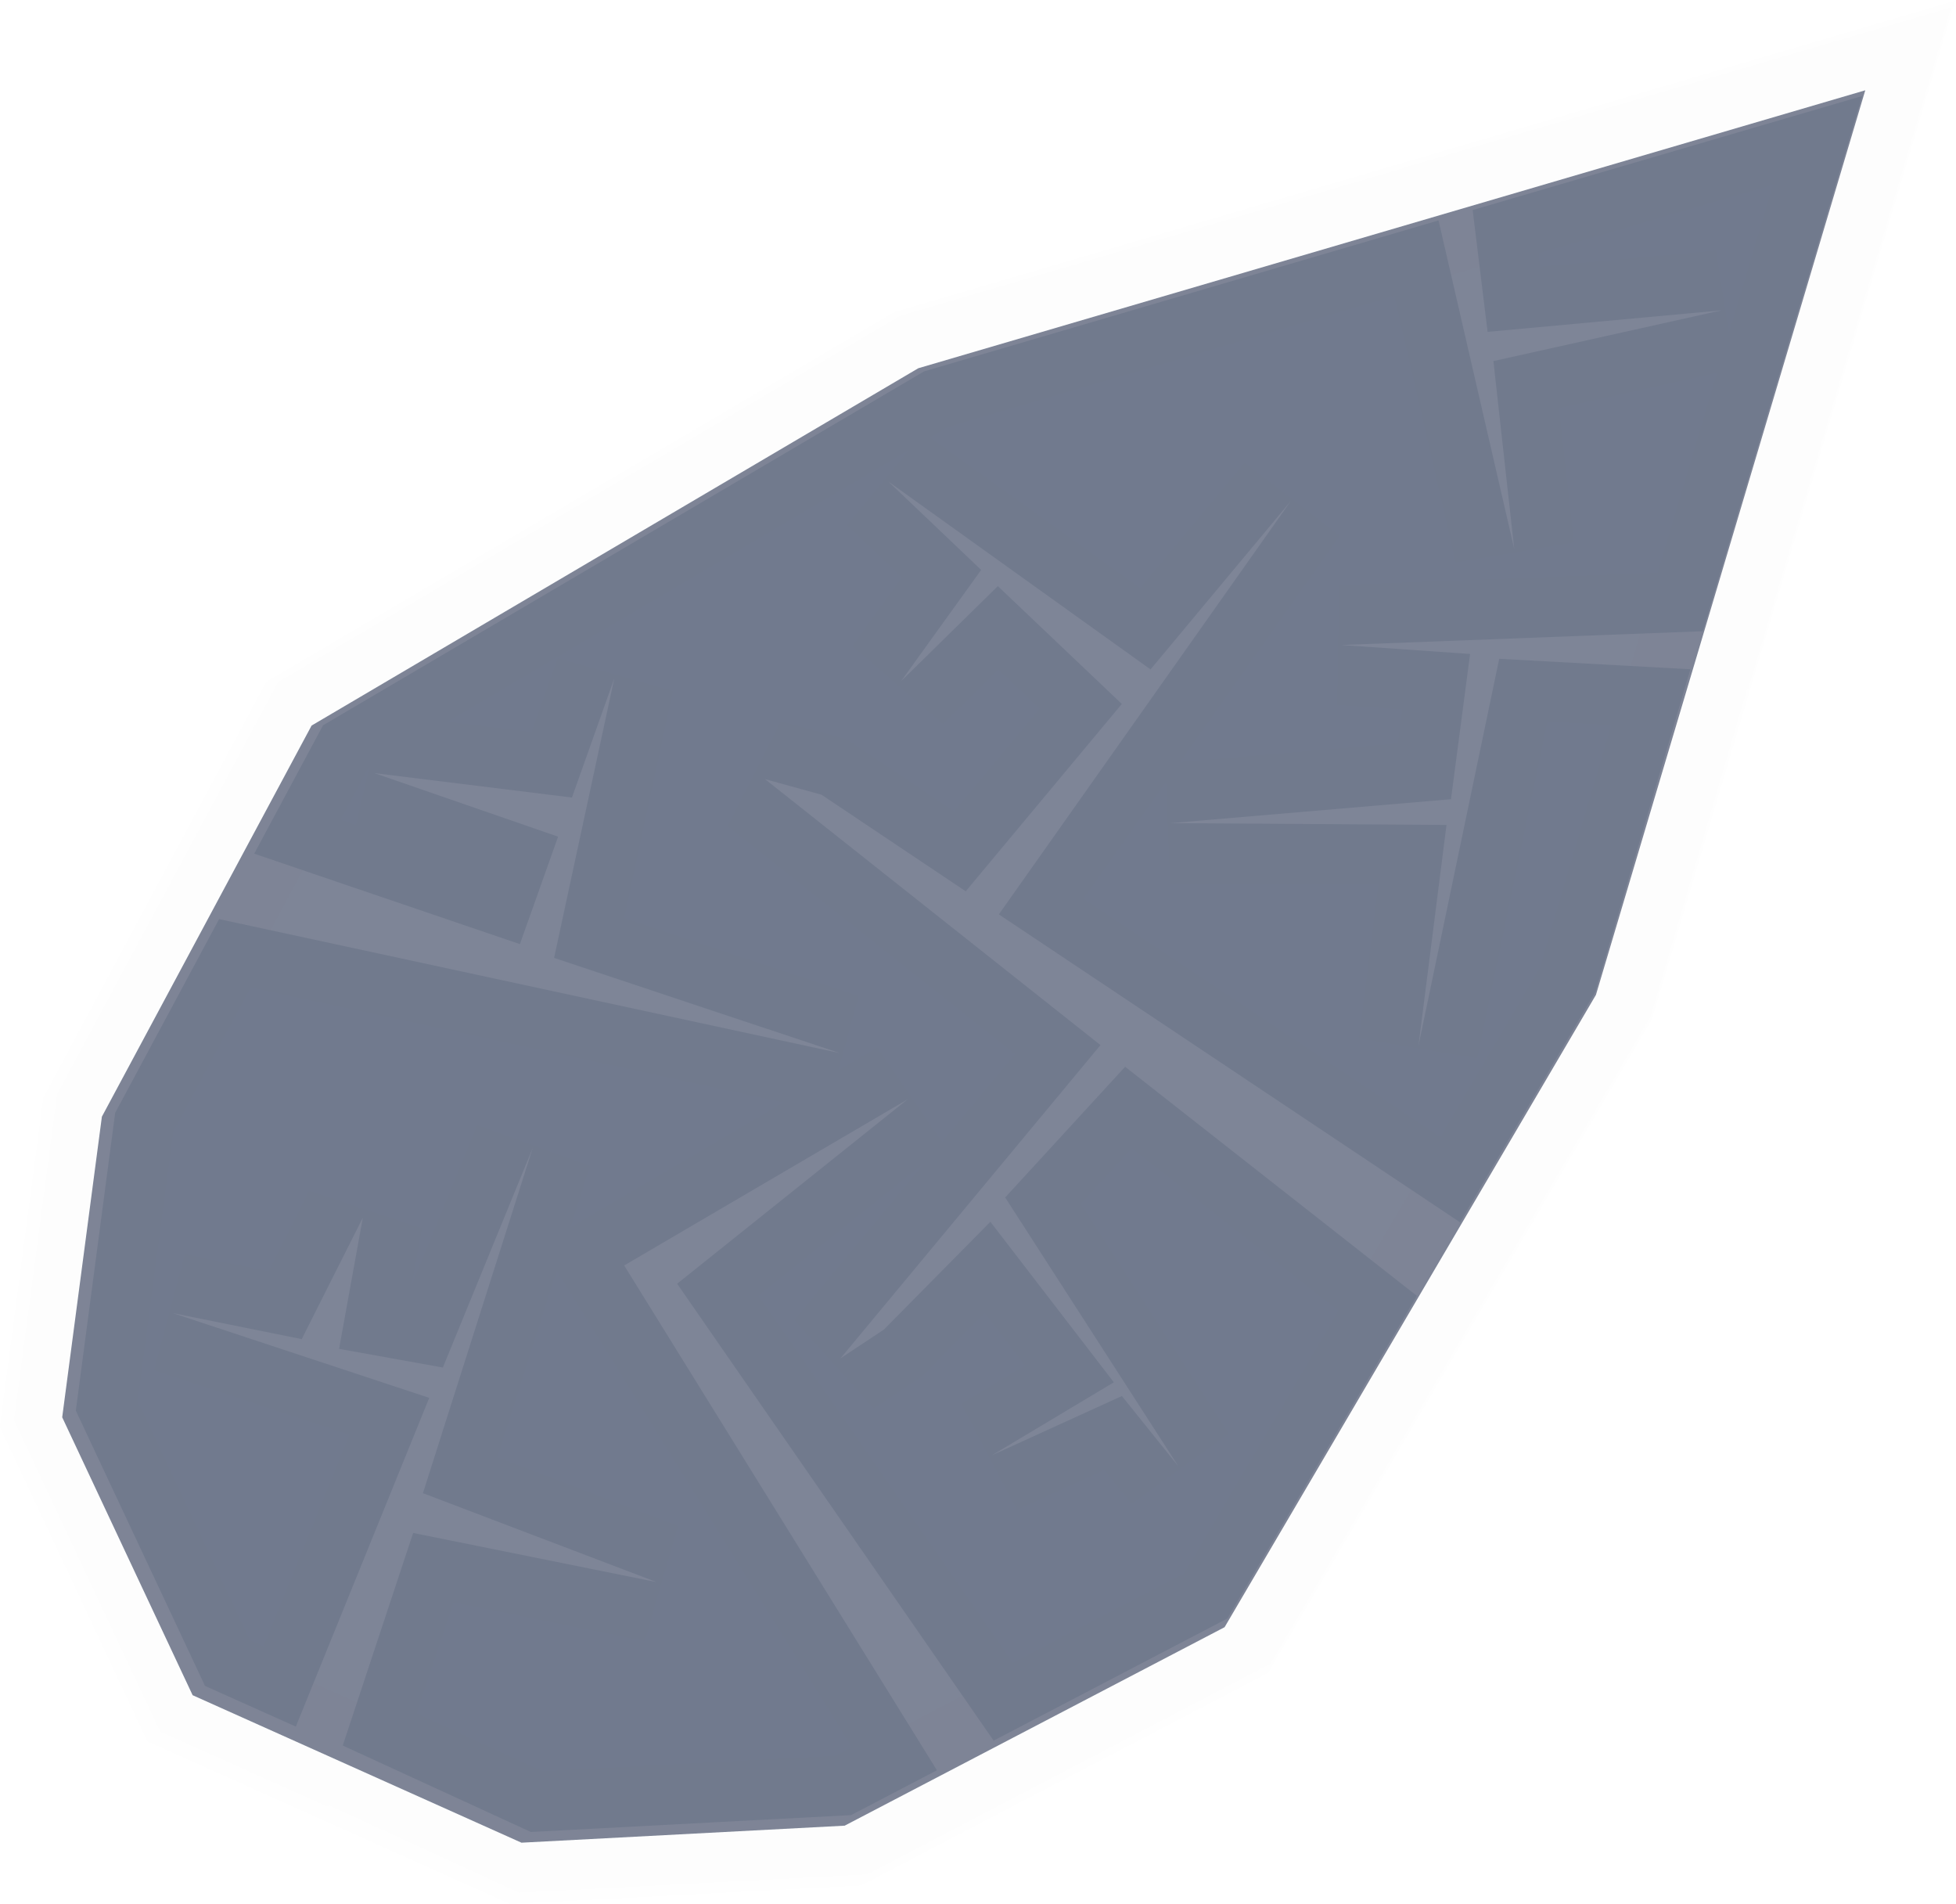 <?xml version="1.0" encoding="UTF-8" standalone="no"?>
<!-- Created with Inkscape (http://www.inkscape.org/) -->

<svg
   width="19.767mm"
   height="19.236mm"
   viewBox="0 0 19.767 19.236"
   version="1.1"
   id="svg1"
   xml:space="preserve"
   xmlns="http://www.w3.org/2000/svg"
   xmlns:svg="http://www.w3.org/2000/svg"><defs
     id="defs1" /><g
     id="g126"
     transform="matrix(0.839,0,0,0.839,-6.007,21.78)"><path
       style="fill:#71798d;fill-opacity:0.906;stroke:#17179a;stroke-width:1.46;stroke-opacity:0.004"
       d="m 8.387,-12.512 -0.478,3.62 1.571,3.347 3.961,1.776 3.893,-0.205 4.576,-2.39 4.473,-7.615 3.244,-10.893 -11.406,3.347 -7.308,4.303 z"
       id="path125-5-6-8-5-4-8-7" /><path
       style="fill:#717a8e;fill-opacity:1;stroke:#17179a;stroke-width:1.446;stroke-opacity:0.004"
       d="m 8.547,-12.558 -0.474,3.586 1.556,3.315 1.094,0.49 1.607,-3.959 -3.087,-1.02 1.551,0.313 0.736,-1.463 -0.286,1.58 1.25,0.225 1.083,-2.646 -1.323,4.159 2.815,1.071 -2.933,-0.592 -0.848,2.56 2.266,1.041 2.256,-0.119 0.608,-0.032 0.446,-0.023 0.547,-0.029 1.034,-0.54 -3.767,-6.079 3.413,-2 -2.775,2.22 3.812,5.502 2.816,-1.471 2.282,-3.885 -3.514,-2.759 -1.445,1.574 2.086,3.237 -0.68,-0.846 -1.564,0.713 1.467,-0.878 -1.487,-1.933 -1.283,1.298 -0.522,0.346 3.131,-3.772 -4.041,-3.203 0.681,0.188 1.737,1.163 1.88,-2.256 -1.493,-1.419 -1.166,1.145 0.965,-1.34 -1.117,-1.064 3.157,2.262 1.689,-2.027 -3.516,4.977 5.555,3.708 1.629,-2.773 1.146,-3.887 -2.303,-0.126 -0.973,4.662 0.338,-2.661 -3.325,-0.022 3.379,-0.288 0.23,-1.749 -1.55,-0.108 4.353,-0.166 1.919,-6.445 -4.691,1.373 0.18,1.467 2.817,-0.259 -2.747,0.611 0.251,2.263 -0.912,-3.957 -6.197,1.818 -7.239,4.262 -0.829,1.546 3.2,1.089 0.46,-1.294 -2.212,-0.765 2.379,0.294 0.51,-1.435 -0.725,3.366 3.439,1.146 -7.474,-1.613 z"
       id="path125-5-4" /></g></svg>
